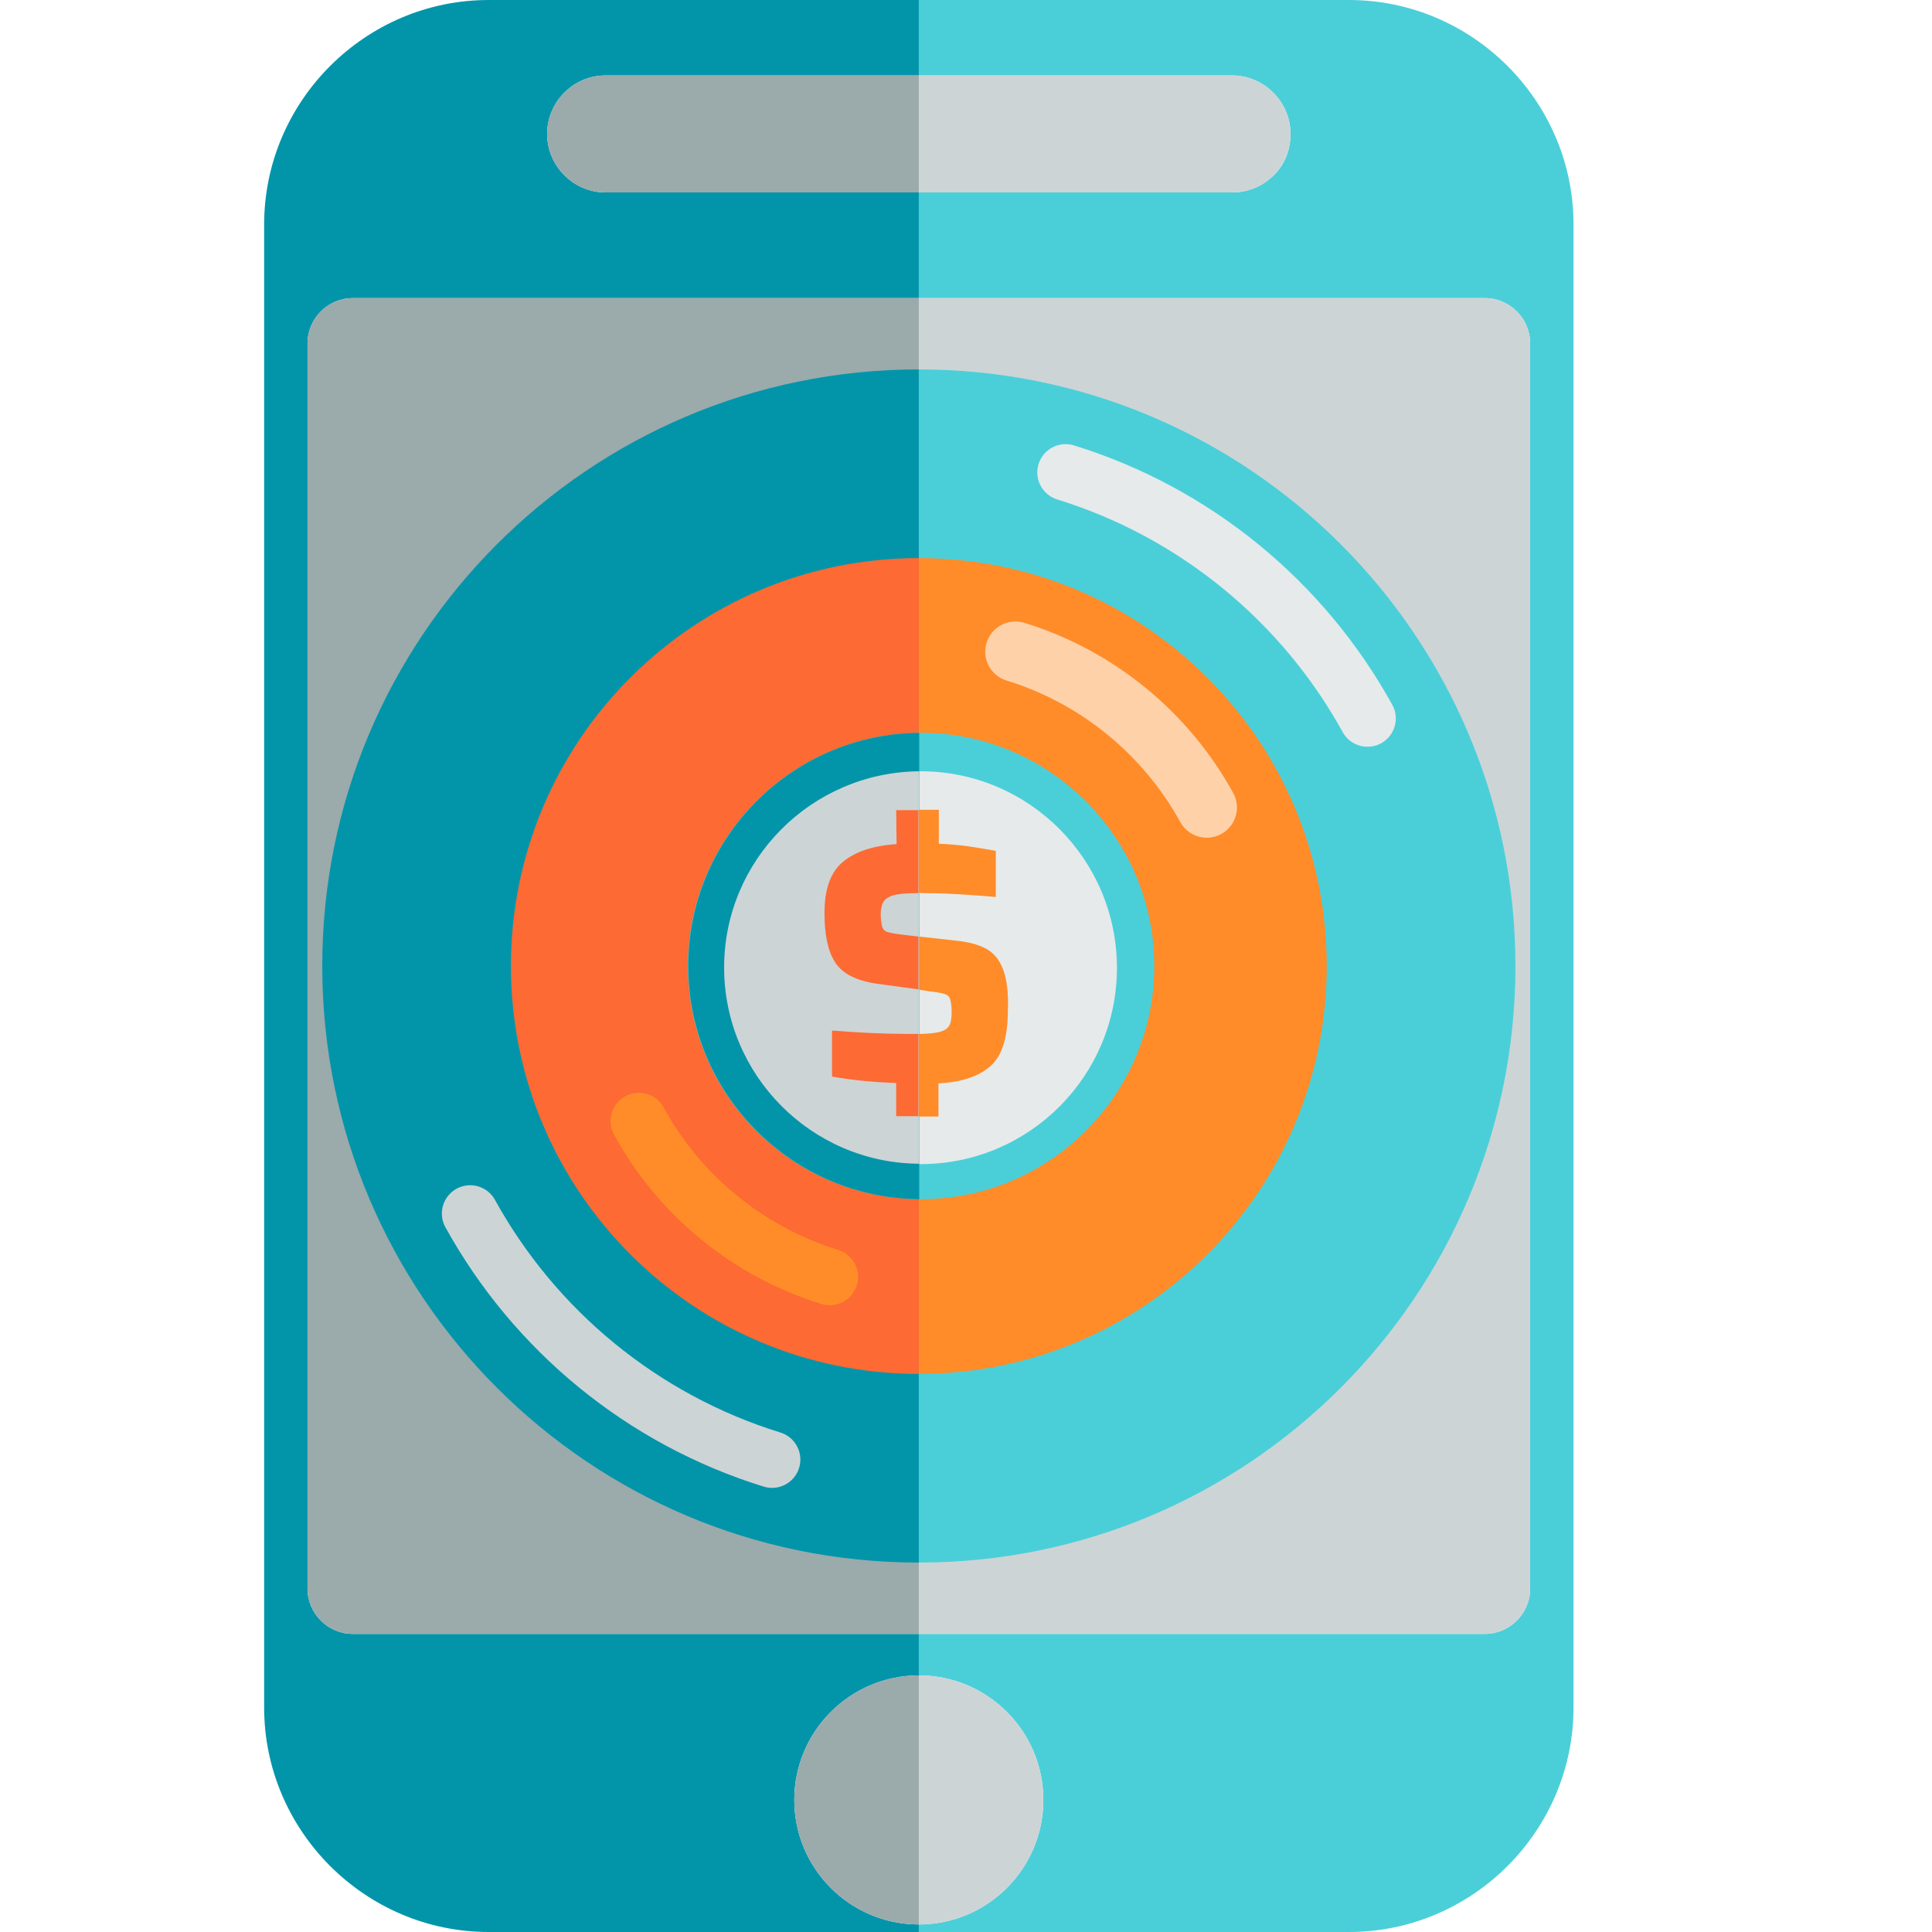 <?xml version="1.0" encoding="utf-8"?>
<!-- Generator: Adobe Illustrator 25.4.1, SVG Export Plug-In . SVG Version: 6.00 Build 0)  -->
<svg version="1.1" id="Layer_1" xmlns="http://www.w3.org/2000/svg" xmlns:xlink="http://www.w3.org/1999/xlink" x="0px" y="0px"
	 viewBox="206 -206 512 512" style="enable-background:new 206 -206 512 512;" xml:space="preserve">
<style type="text/css">
	.st0{fill:#0295AA;}
	.st1{fill:#4ACFD9;}
	.st2{fill:#9BAAAB;}
	.st3{fill:#CDD4D5;}
	.st4{fill:#FFD1A9;}
	.st5{fill:#FD6A33;}
	.st6{fill:#FF8C29;}
	.st7{fill:#E6EAEA;}
	.st8{fill:none;stroke:#FFD1A9;stroke-width:16;stroke-linecap:round;stroke-miterlimit:10;}
	.st9{fill:none;stroke:#FF8C29;stroke-width:15;stroke-linecap:round;stroke-miterlimit:10;}
	.st10{fill:none;stroke:#E6EAEA;stroke-width:15;stroke-linecap:round;stroke-miterlimit:10;}
	.st11{fill:none;stroke:#CDD4D5;stroke-width:15;stroke-linecap:round;stroke-miterlimit:10;}
</style>
<path class="st0" d="M355.5-181.4c-2.8,2.8-4.5,6.7-4.5,10.9c0,8.5,7,15.5,15.5,15.5h83v28h-150c-6.6,0-12,5.4-12,12v330
	c0,6.6,5.4,12,12,12h150v11c-18.2,0-33,14.8-33,33c0,18.2,14.8,33,33,33v2h-114c-32.7,0-59.5-26.8-59.5-59.5v-393
	c0-32.7,26.8-59.5,59.5-59.5h114v20h-83C362.2-186,358.4-184.3,355.5-181.4z"/>
<path class="st1" d="M623-146.5v393c0,32.7-26.8,59.5-59.5,59.5h-114v-2c18.2,0,33-14.8,33-33c0-18.2-14.8-33-33-33v-11h150
	c6.6,0,12-5.4,12-12v-330c0-6.6-5.4-12-12-12h-150v-28h83c4.3,0,8.1-1.7,11-4.5s4.5-6.7,4.5-11c0-8.5-7-15.5-15.5-15.5h-83v-20h114
	C596.2-206,623-179.2,623-146.5z"/>
<path class="st2" d="M449.5-186v31h-83c-8.5,0-15.5-7-15.5-15.5c0-4.3,1.7-8.1,4.5-10.9c2.8-2.8,6.7-4.6,11-4.6H449.5z"/>
<path class="st3" d="M548-170.5c0,4.3-1.7,8.1-4.5,11s-6.7,4.5-11,4.5h-83v-31h83C541-186,548-179,548-170.5z"/>
<path class="st2" d="M449.5-127v354h-150c-6.6,0-12-5.4-12-12v-330c0-6.6,5.4-12,12-12H449.5z"/>
<path class="st3" d="M611.5-115v330c0,6.6-5.4,12-12,12h-150v-354h150C606.1-127,611.5-121.6,611.5-115z"/>
<path class="st2" d="M449.5,238v66c-18.2,0-33-14.8-33-33C416.5,252.8,431.3,238,449.5,238z"/>
<path class="st3" d="M482.5,271c0,18.2-14.8,33-33,33v-66C467.7,238,482.5,252.8,482.5,271z"/>
<path class="st4" d="M521.8-88.4"/>
<path class="st4" d="M526.1-52.4"/>
<path class="st0" d="M291.4,50c0,87.3,70.8,158.1,158.1,158.1v-316.2C362.2-108.1,291.4-37.3,291.4,50z"/>
<path class="st1" d="M449.5-108.1v316.2c87.3,0,158.1-70.8,158.1-158.1S536.8-108.1,449.5-108.1z"/>
<path class="st5" d="M341.4,50c0,59.7,48.4,108.1,108.1,108.1V-58.1C389.8-58.1,341.4-9.7,341.4,50z"/>
<path class="st6" d="M557.6,50c0-59.7-48.4-108.1-108.1-108.1v216.2C509.2,158.1,557.6,109.7,557.6,50z"/>
<path class="st1" d="M450.1-11.8c-34,0-61.8,27.7-61.8,61.8s27.7,61.8,61.8,61.8S511.9,84,511.9,50S484.1-11.8,450.1-11.8z"/>
<path class="st0" d="M388.4,50c0,33.9,27.4,61.5,61.2,61.8V-11.8C415.8-11.5,388.4,16.1,388.4,50z"/>
<path class="st7" d="M450-1.6c-0.2,0-0.3,0-0.4,0v104.1c0.2,0,0.3,0,0.4,0c28.7,0,52-23.3,52-52S478.7-1.6,450-1.6z"/>
<path class="st3" d="M397.9,50.4c0,28.5,23.1,51.8,51.6,52v-104C421-1.3,397.9,21.9,397.9,50.4z"/>
<path class="st6" d="M471.9,51.1c-0.9-2.5-2.3-4.3-4.1-5.4c-1.8-1.1-4.3-1.9-7.4-2.3l-10.8-1.2v14.1l2.6,0.4c2,0.2,3.4,0.5,4.1,0.7
	c0.7,0.2,1.3,0.7,1.5,1.4c0.2,0.7,0.4,1.8,0.4,3.4c0,1.7-0.2,2.9-0.7,3.7s-1.5,1.4-3.1,1.7c-1.1,0.2-2.8,0.4-4.9,0.4v21.9h5.2v-8.8
	c6.2-0.3,10.8-1.9,13.8-4.6c3.1-2.7,4.6-7.7,4.6-14.8C473.3,57.2,472.8,53.6,471.9,51.1z"/>
<path class="st6" d="M451.6,30.7c5,0,11.1,0.4,18.3,1V19.5c-1.9-0.4-4.2-0.7-7.1-1.2c-2.9-0.4-5.6-0.6-8-0.7v-9h-5.3v22
	C450.2,30.7,450.9,30.7,451.6,30.7z"/>
<path class="st5" d="M446.5,68c-5.9,0-12.6-0.3-20-0.9v12.2c5,0.9,10.7,1.5,17,1.7v8.8h5.9V68C448.6,68,447.6,68,446.5,68z"/>
<path class="st5" d="M443.6,17.7c-6.2,0.4-11,2-14.2,4.7c-3.3,2.7-4.9,7.2-4.9,13.6c0,5.7,0.9,10.1,2.8,13c1.9,3,5.6,4.9,11.1,5.7
	l11,1.5V42.2l-4.2-0.5c-1.9-0.2-3.3-0.5-4-0.7c-0.7-0.2-1.2-0.7-1.4-1.4c-0.2-0.7-0.4-1.8-0.4-3.4c0-1.7,0.4-2.9,1.1-3.7
	c0.7-0.7,1.9-1.3,3.5-1.5c1.2-0.2,3-0.3,5.4-0.3v-22h-5.9L443.6,17.7L443.6,17.7z"/>
<path class="st8" d="M475.1-33.3C496.9-26.6,515-11.6,525.8,8"/>
<path class="st9" d="M425.9,132.4c-21.7-6.7-39.9-21.7-50.6-41.3"/>
<path class="st10" d="M488.4-80.8c34.3,10.6,62.9,34.2,80,65.2"/>
<path class="st11" d="M410.6,180.8c-34.3-10.6-62.9-34.2-80-65.2"/>
</svg>

